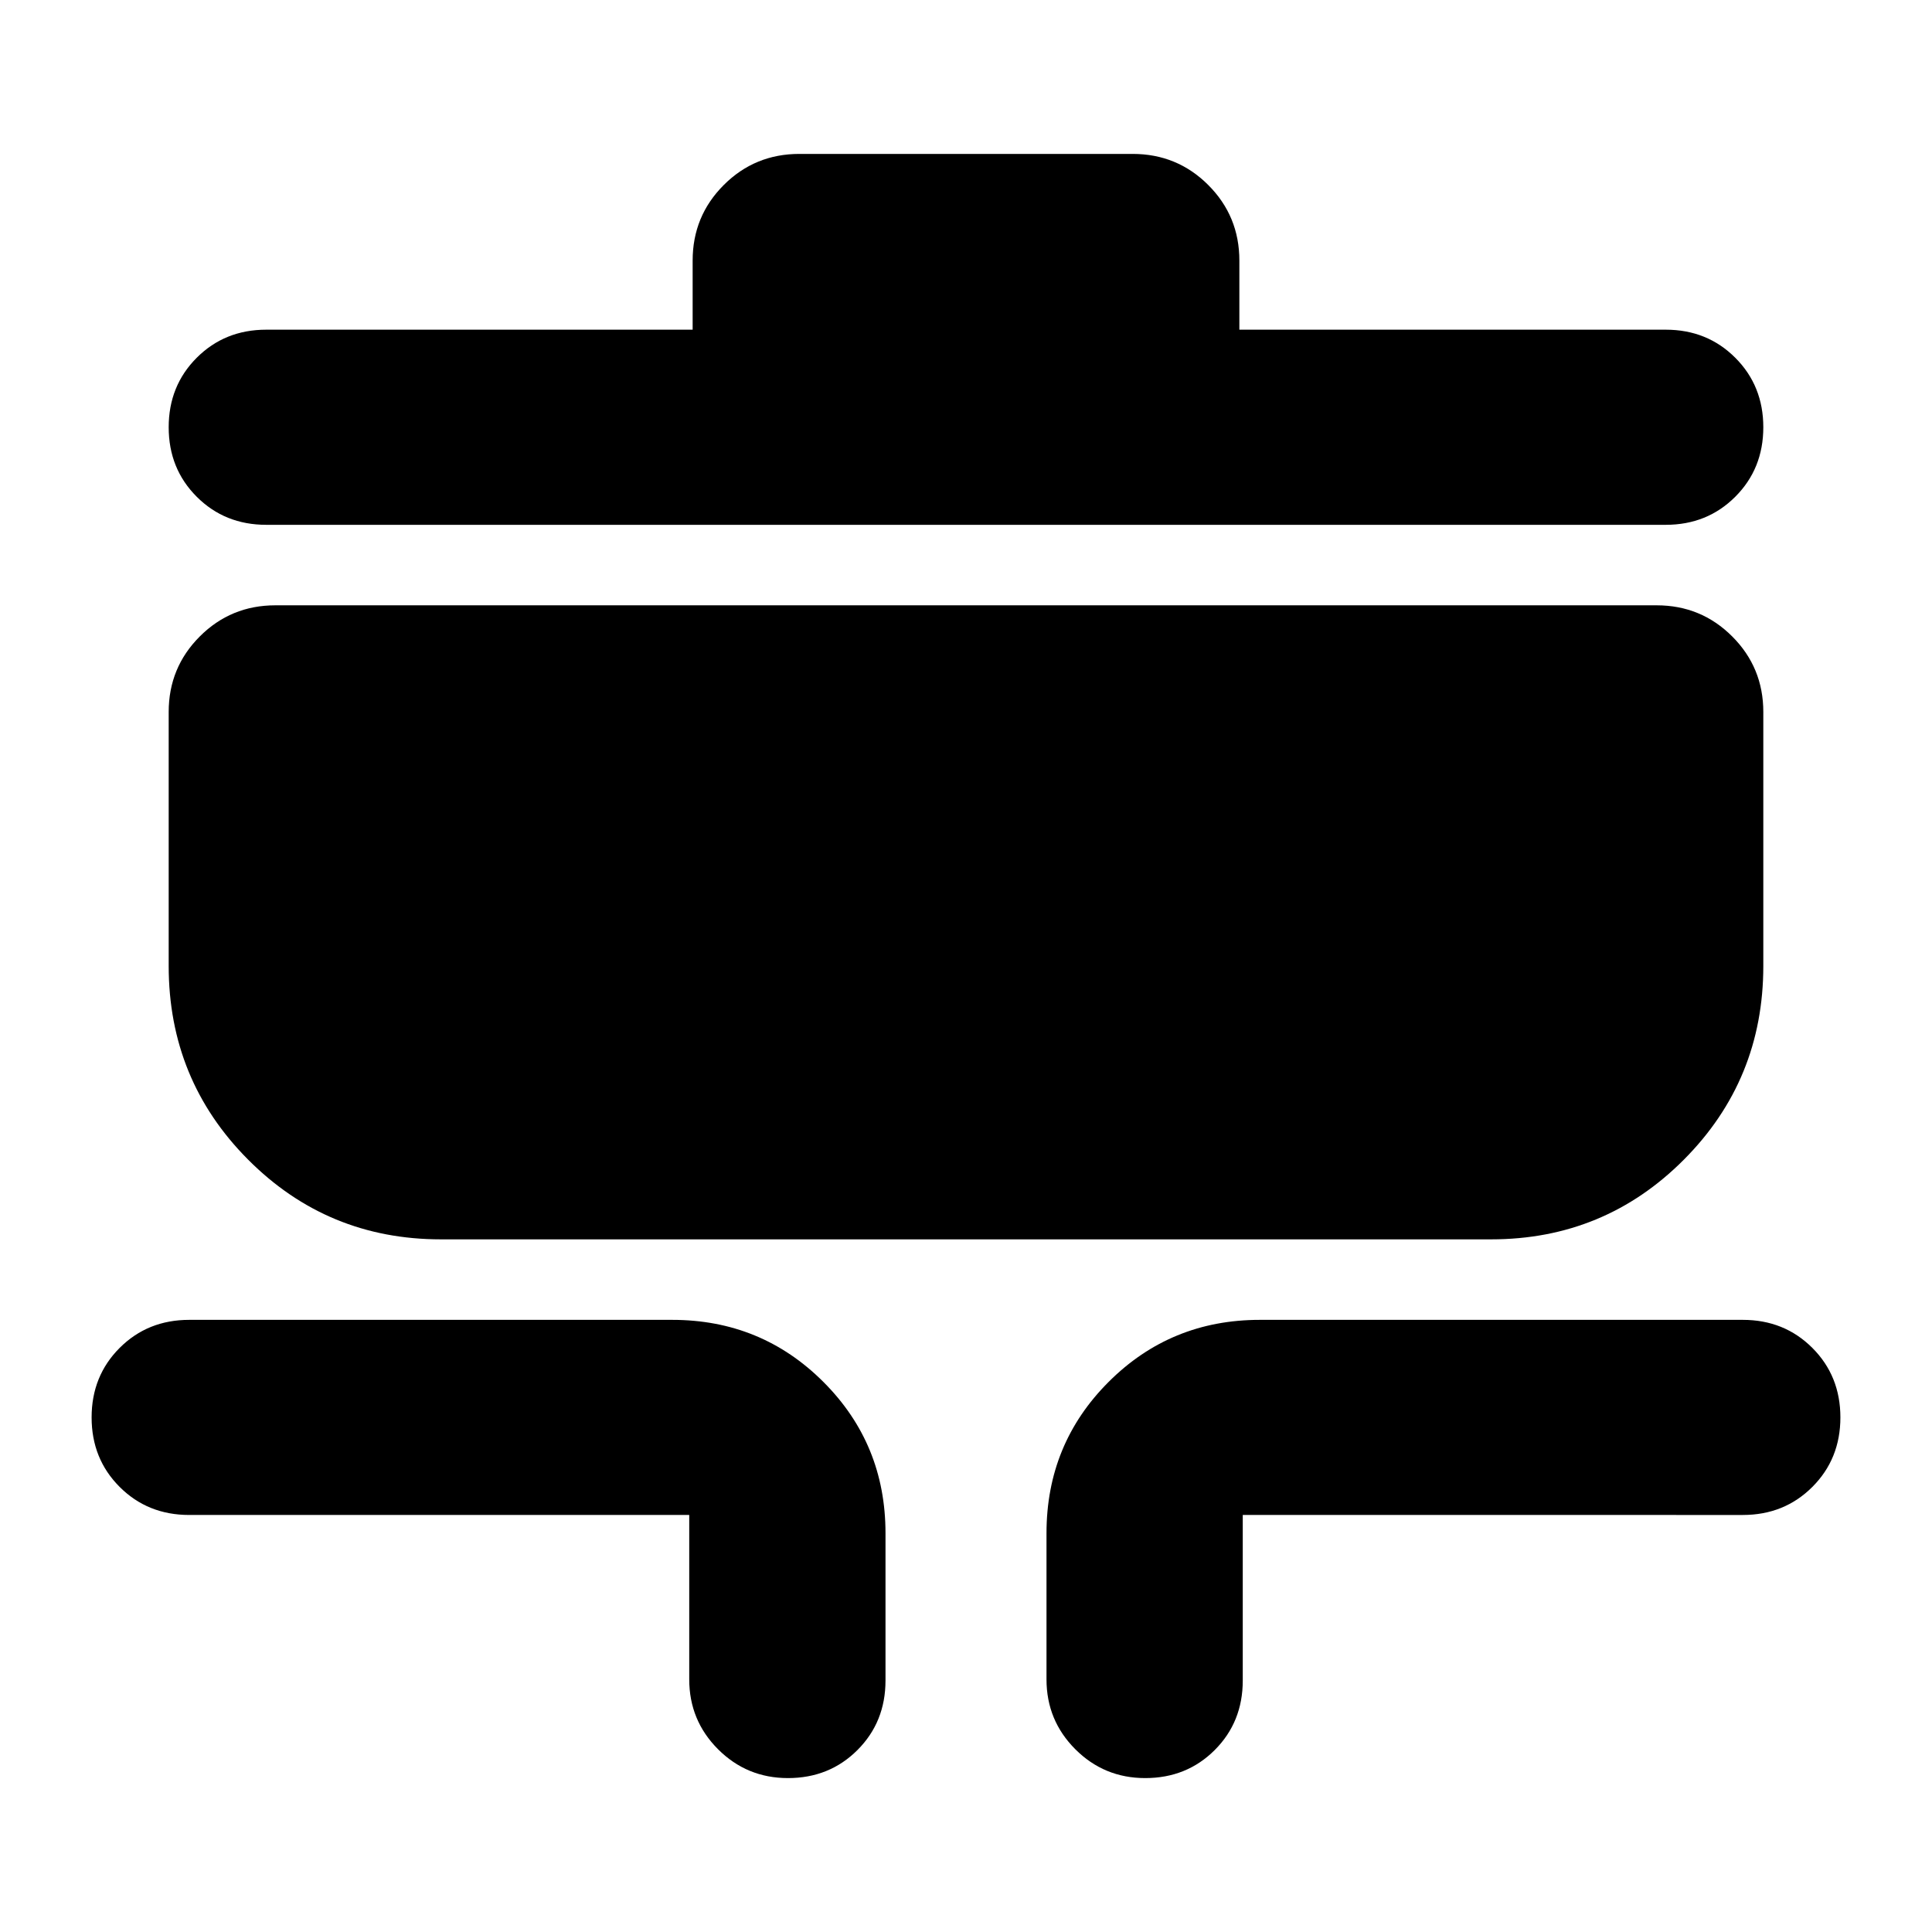 <svg xmlns="http://www.w3.org/2000/svg" height="24" viewBox="0 -960 960 960" width="24"><path d="M391.52-76.48q-20.39 0-34.72-14.32-14.32-14.33-14.32-34.72v-81.7H94q-20.6 0-34.54-13.93-13.94-13.94-13.94-34.54 0-20.61 13.94-34.55Q73.4-304.17 94-304.17h240q44.3 0 75.15 30.85Q440-242.48 440-198.17v73.22q0 20.6-13.94 34.54-13.94 13.93-34.54 13.93Zm177.52 0q-20.39 0-34.71-14.32Q520-105.13 520-125.52v-72.65q0-44.31 30.85-75.15 30.85-30.85 75.15-30.85h240q20.6 0 34.54 13.93 13.94 13.94 13.94 34.55 0 20.6-13.94 34.54-13.94 13.93-34.54 13.93H617.52v82.27q0 20.6-13.93 34.54-13.94 13.93-34.55 13.93ZM219.09-344.17q-56.36 0-95.81-39.62Q83.82-423.41 83.82-480v-126.22q0-22.08 15.46-37.54t37.54-15.46h686.36q22.08 0 37.54 15.46t15.46 37.54V-480q0 56.59-39.46 96.21-39.45 39.62-95.81 39.62H219.09ZM132.3-699.22q-20.6 0-34.54-13.94-13.94-13.93-13.94-34.54 0-20.6 13.94-34.54 13.94-13.94 34.54-13.94h211.87v-34.34q0-22.09 15.46-37.55 15.46-15.45 37.54-15.45h165.66q22.08 0 37.54 15.45 15.46 15.46 15.46 37.55v34.34H827.7q20.6 0 34.54 13.94 13.94 13.94 13.94 34.54 0 20.61-13.94 34.54-13.94 13.94-34.54 13.94H132.3Z"/></svg>